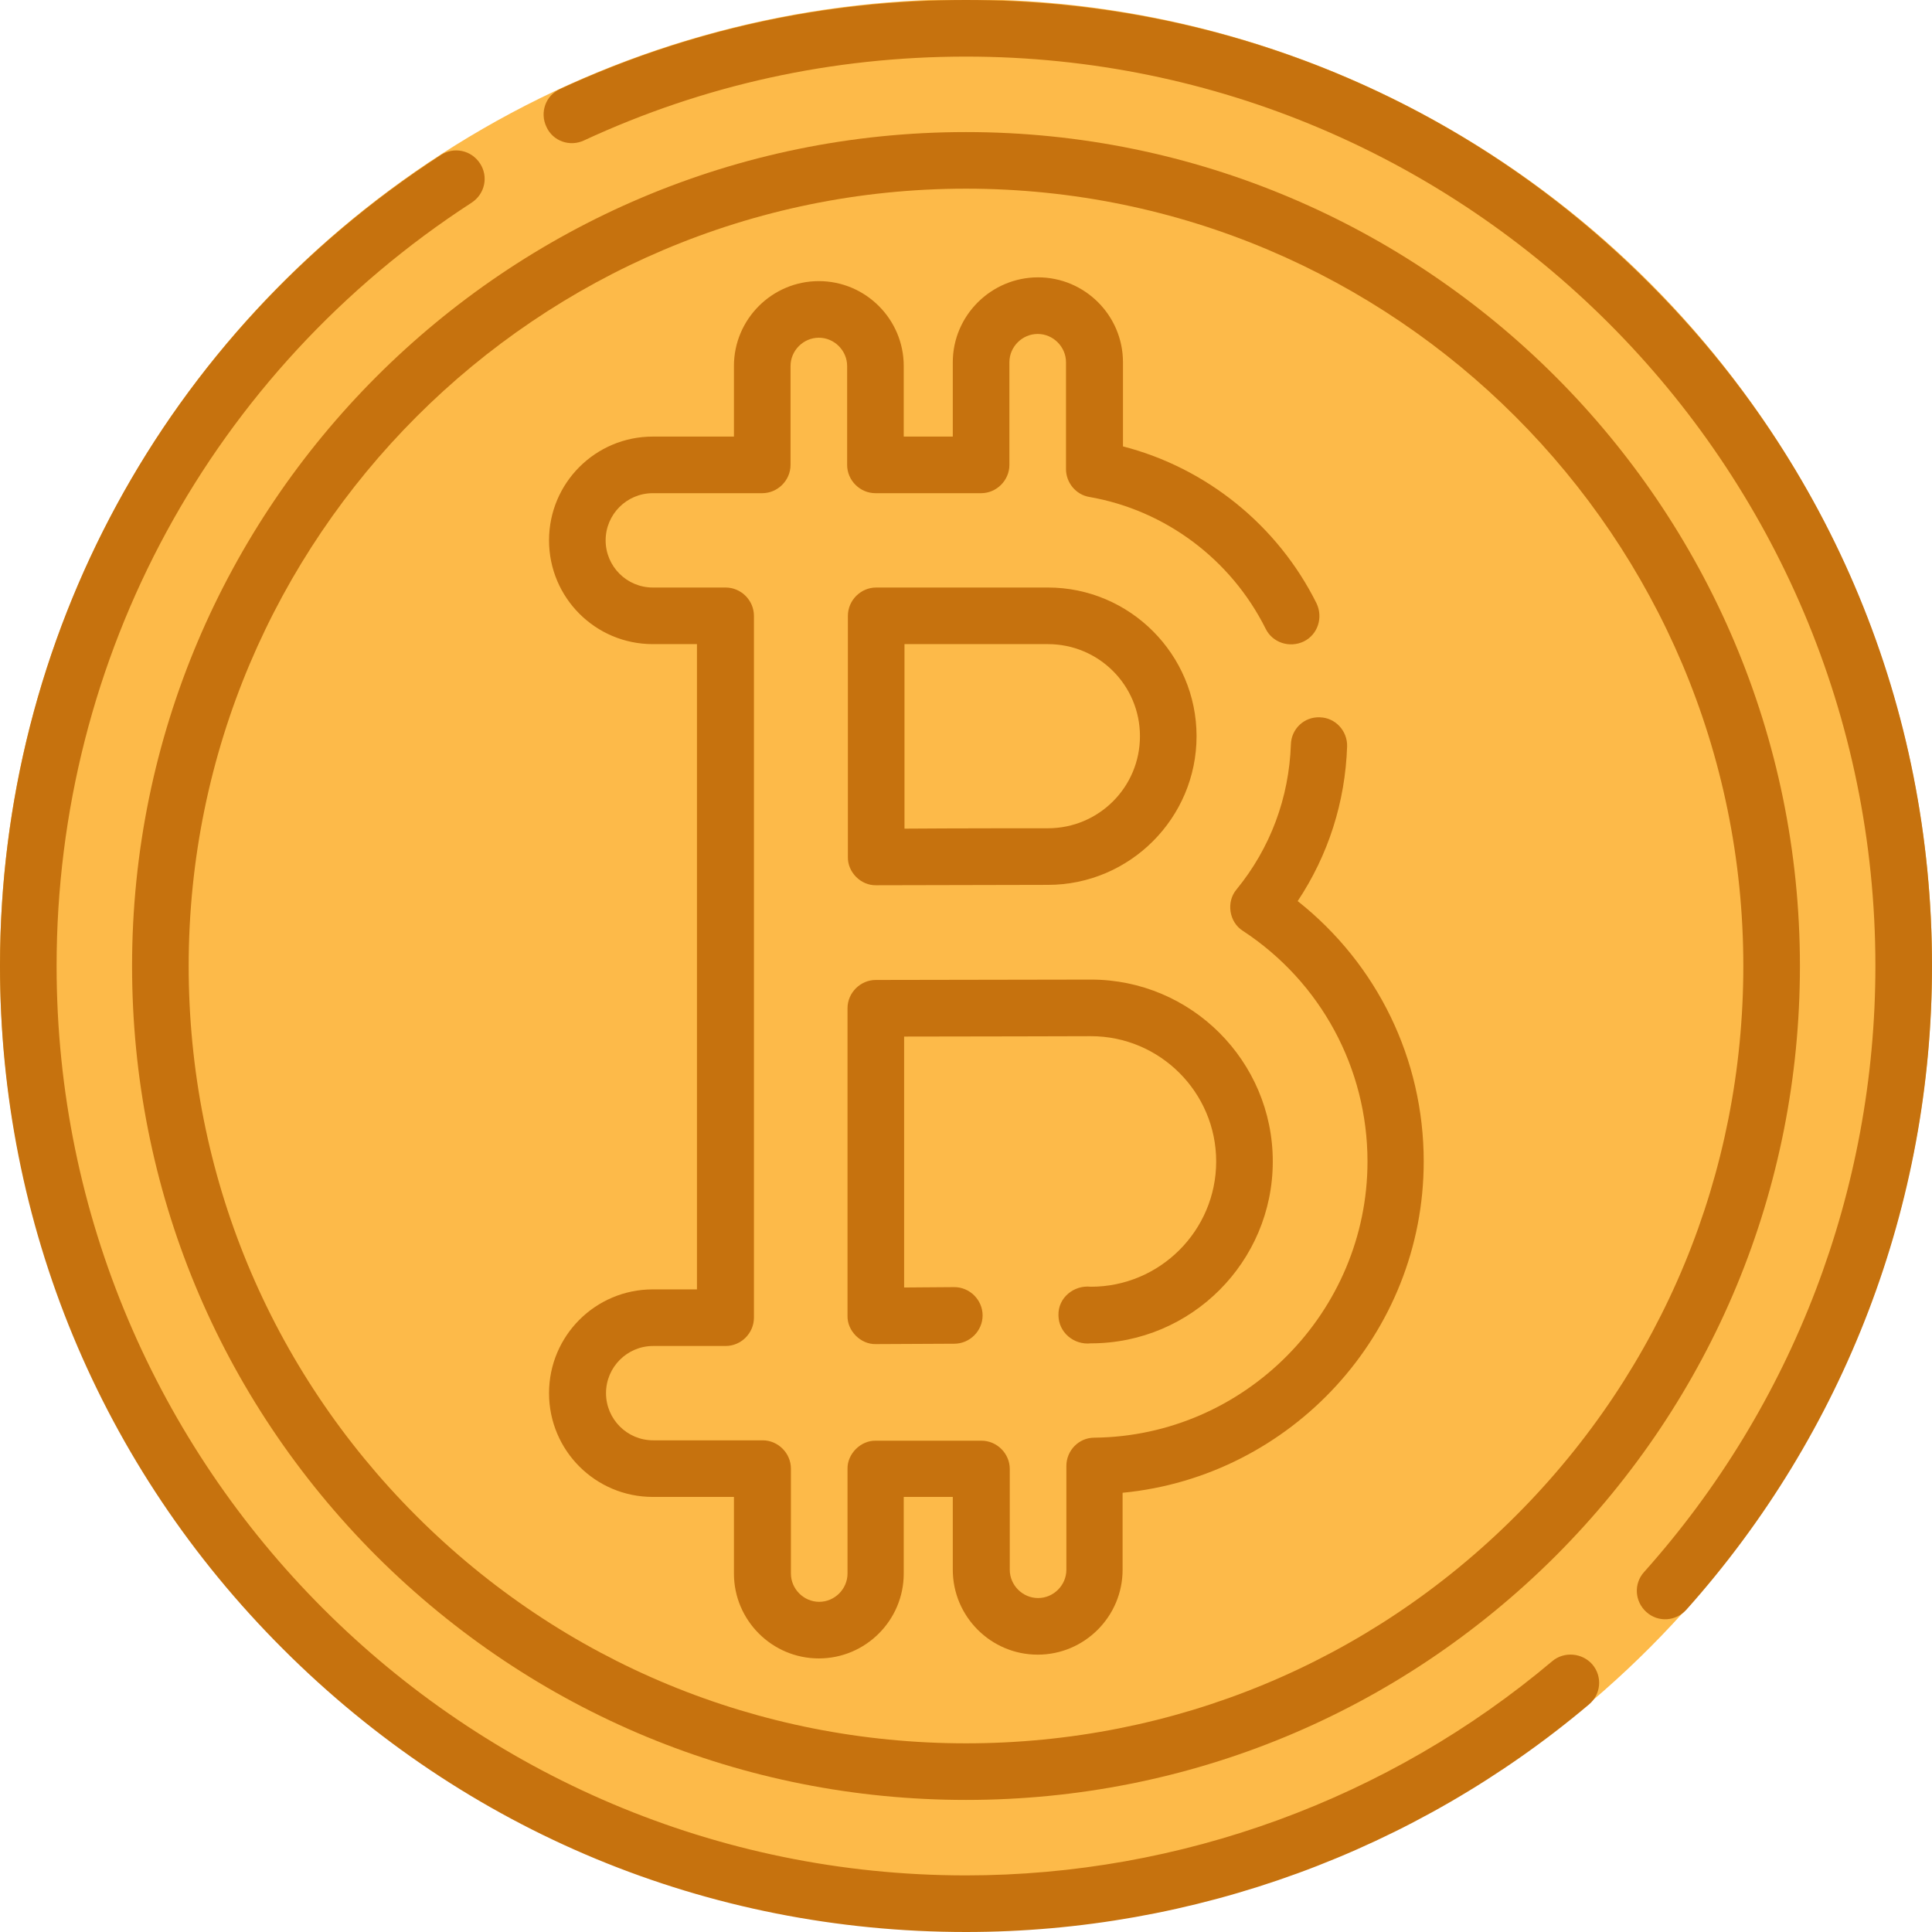 <?xml version="1.0" encoding="utf-8"?>
<!-- Generator: Adobe Illustrator 23.0.6, SVG Export Plug-In . SVG Version: 6.00 Build 0)  -->
<svg version="1.1" xmlns="http://www.w3.org/2000/svg" xmlns:xlink="http://www.w3.org/1999/xlink" x="0px" y="0px"
	 viewBox="0 0 512 512" style="enable-background:new 0 0 512 512;" xml:space="preserve">
<style type="text/css">
	.st0{fill:#FDBA49;}
	.st1{fill:#C6720E;}
</style>
<g id="Layer_2">
	<circle class="st0" cx="256" cy="255.8" r="256"/>
</g>
<g id="Capa_1">
	<g>
		<path class="st1" d="M437,75C388.7,26.6,324.4,0,256,0c-37.6,0-73.8,8-107.6,23.6c-3.8,1.7-5.4,6.2-3.6,10c1.7,3.8,6.2,5.4,10,3.6
			C186.5,22.5,220.6,15,256,15c132.9,0,241,108.1,241,241c0,59.3-21.8,116.4-61.3,160.6c-2.8,3.1-2.5,7.8,0.6,10.6
			c3.1,2.8,7.8,2.5,10.6-0.6c42-47,65.1-107.5,65.1-170.6C512,187.6,485.4,123.3,437,75L437,75z"/>
		<path class="st1" d="M411.4,440.2C368,476.8,312.8,497,256,497C123.1,497,15,388.9,15,256c0-82,41.1-157.6,110-202.3
			c3.5-2.3,4.5-6.9,2.2-10.4s-6.9-4.5-10.4-2.2C43.7,88.5,0,168.9,0,256c0,68.4,26.6,132.7,75,181c48.4,48.4,112.6,75,181,75
			c60.4,0,119-21.4,165.1-60.3c3.2-2.7,3.6-7.4,0.9-10.6C419.3,438,414.5,437.6,411.4,440.2L411.4,440.2z"/>
		<path class="st1" d="M35,256c0,59,23,114.5,64.7,156.3C141.5,454,197,477,256,477s114.5-23,156.3-64.7C454,370.5,477,315,477,256
			c0-121.9-99.1-221-221-221S35,134.1,35,256z M256,50c113.6,0,206,92.4,206,206c0,55-21.4,106.8-60.3,145.7S311,462,256,462
			s-106.8-21.4-145.7-60.3S50,311,50,256C50,142.4,142.4,50,256,50z"/>
		<path class="st1" d="M173,341.7c-15.2,0-27.5,12.3-27.5,27.5s12.3,27.5,27.5,27.5h21.5V417c0,12.4,10.1,22.5,22.5,22.5
			s22.5-10.1,22.5-22.5v-20.3h13V416c0,12.4,10.1,22.5,22.5,22.5s22.5-10.1,22.5-22.5v-20.4c44.7-4.3,79.8-42.2,79.8-87.8
			c0-27.1-12.3-52.3-33.4-69c8.1-12.2,12.6-26.2,13.1-41c0.1-4.1-3.1-7.6-7.2-7.7c-4.2-0.2-7.6,3.1-7.7,7.2
			c-0.5,14.1-5.4,27.4-14.4,38.4c-2.8,3.3-2,8.7,1.7,11c20.7,13.6,33,36.5,33,61.1c0,39.9-32.5,72.8-72.4,73.2
			c-4.1,0-7.4,3.4-7.4,7.5V416c0,4.1-3.4,7.5-7.5,7.5s-7.5-3.4-7.5-7.5v-26.7c0-4.1-3.4-7.5-7.5-7.5h-28c-4-0.1-7.6,3.5-7.5,7.5V417
			c0,4.1-3.4,7.5-7.5,7.5s-7.5-3.4-7.5-7.5v-27.8c0-4.1-3.4-7.5-7.5-7.5h-29c-6.9,0-12.5-5.6-12.5-12.5s5.6-12.5,12.5-12.5h19.2
			c4.1,0,7.5-3.4,7.5-7.5v-186c0-4.1-3.4-7.5-7.5-7.5H173c-6.9,0-12.5-5.6-12.5-12.5s5.6-12.5,12.5-12.5h29c4.1,0,7.5-3.4,7.5-7.5
			V97c0-4.1,3.4-7.5,7.5-7.5s7.5,3.4,7.5,7.5v26.2c0,4.1,3.4,7.5,7.5,7.5h28c4.1,0,7.5-3.4,7.5-7.5V96c0-4.1,3.4-7.5,7.5-7.5
			s7.5,3.4,7.5,7.5v28.3c0,3.6,2.6,6.8,6.2,7.4c20.1,3.5,37.5,16.5,46.7,34.9c1.8,3.7,6.3,5.2,10.1,3.4c3.7-1.8,5.2-6.3,3.4-10.1
			c-10.3-20.7-29.2-35.9-51.3-41.6V96c0-12.4-10.1-22.5-22.5-22.5S252.5,83.6,252.5,96v19.7h-13V97c0-12.4-10.1-22.5-22.5-22.5
			S194.5,84.6,194.5,97v18.7H173c-15.2,0-27.5,12.3-27.5,27.5s12.3,27.5,27.5,27.5h11.7v171H173z"/>
		<path class="st1" d="M232.2,234.6L232.2,234.6c0,0,40.7-0.1,45.5-0.1c21.7,0,39.4-17.7,39.4-39.4s-17.7-39.4-39.4-39.4h-45.5
			c-4.1,0-7.5,3.4-7.5,7.5v63.9C224.6,231.1,228.1,234.7,232.2,234.6L232.2,234.6z M239.7,170.7h38c13.5,0,24.4,10.9,24.4,24.4
			s-10.9,24.4-24.4,24.4c-3.5,0-26,0-38,0.1L239.7,170.7z"/>
		<path class="st1" d="M289.1,341c-4.5-0.5-8.7,2.9-8.6,7.5c0,4.6,4.1,8,8.6,7.5c26.6,0,48.2-21.6,48.2-48.2s-21.6-48.2-48.2-48.2
			c-0.5,0-50.3,0.1-57,0.1c-4.1,0-7.5,3.4-7.5,7.5v81.5c-0.1,4,3.5,7.6,7.5,7.5l20.8-0.1c4.1,0,7.5-3.4,7.5-7.5s-3.4-7.5-7.5-7.5
			l0,0l-13.3,0.1v-66.5c15.8,0,49.1-0.1,49.5-0.1c18.3,0,33.2,14.9,33.2,33.2C322.3,326.1,307.4,341,289.1,341z"/>
	</g>
</g>
</svg>
